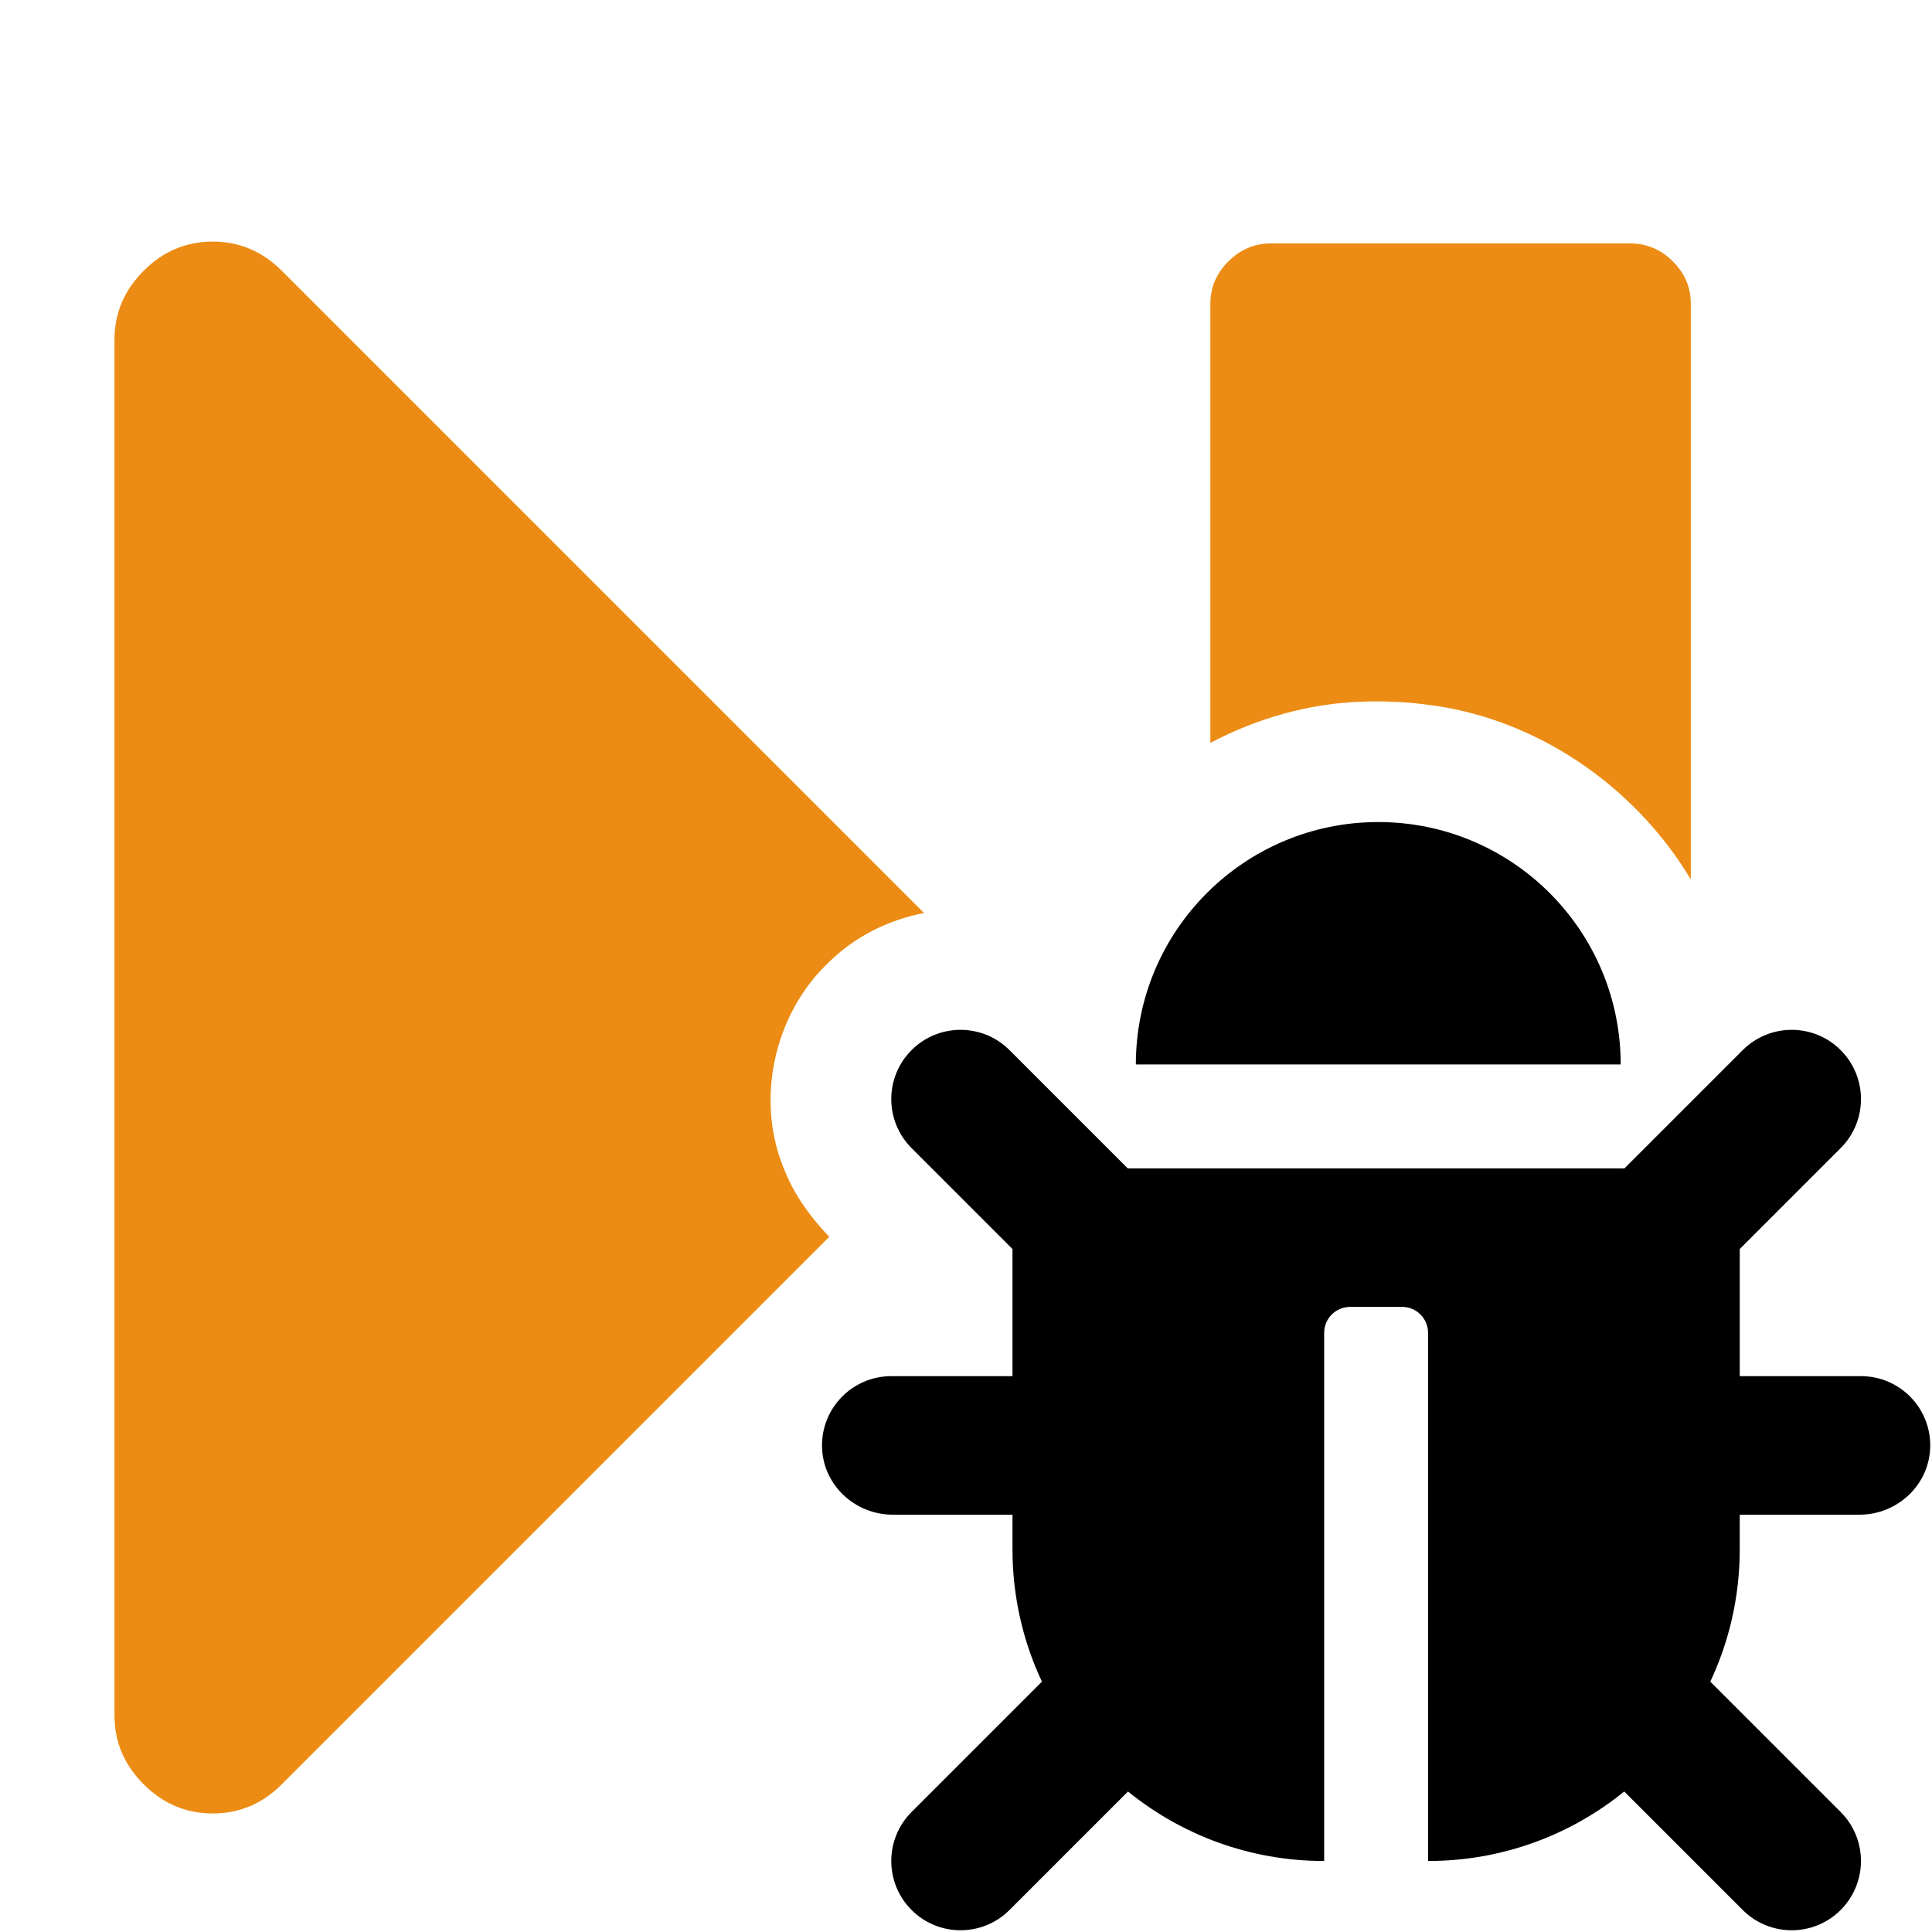 <svg version="1.1" viewBox="0 0 128 128" xmlns="http://www.w3.org/2000/svg">
<style type="text/css">.st0{fill:#ec8c14;}.st1{fill="#555577"}</style>
 <path class="st0" d="m14.094 16.006c-1.763 0-3.29 0.645-4.578 1.934s-1.932 2.813-1.932 4.576v91.123c0 1.763 0.643 3.288 1.932 4.576s2.815 1.932 4.578 1.932 3.288-0.643 4.576-1.932l36.27-36.271c-1.184-1.25-2.231-2.64-2.893-4.25-2.074-4.675-0.81-10.523 2.922-13.996 1.71-1.676 3.918-2.757 6.25-3.209l-42.549-42.549c-1.288-1.288-2.813-1.934-4.576-1.934z"/>
 <path class="st0" d="m84.211 16.127c-1.089 0-2.032 0.397-2.828 1.19-0.796 0.793-1.193 1.731-1.193 2.816v29.086c3.115-1.645 6.575-2.627 10.111-2.734 1.343-0.043 2.69 0.005 4.023 0.174 7.301 0.811 13.945 5.34 17.697 11.605v-38.131c0-1.085-0.397-2.024-1.193-2.816-0.796-0.793-1.739-1.19-2.828-1.19h-23.789z" />
 <path class="st1" d="m127.88 95.892c-0.069 2.499-2.182 4.46-4.683 4.46h-7.935v2.294c0 3.135-0.7 6.107-1.95 8.768l8.637 8.637c1.792 1.792 1.792 4.698 0 6.49-1.792 1.792-4.698 1.792-6.49 0l-7.849-7.849c-3.549 2.878-8.071 4.604-12.997 4.604v-34.99c0-0.95-0.77-1.721-1.721-1.721h-3.442c-0.95 0-1.721 0.771-1.721 1.721v34.99c-4.926 0-9.448-1.726-12.997-4.604l-7.849 7.849c-1.792 1.792-4.698 1.792-6.49 0-1.792-1.792-1.792-4.698 0-6.49l8.637-8.637c-1.25-2.662-1.95-5.633-1.95-8.768v-2.294h-7.935c-2.5 0-4.614-1.96-4.683-4.46-0.071-2.593 2.01-4.718 4.587-4.718h8.031v-8.424l-6.687-6.687c-1.792-1.792-1.792-4.698 0-6.49 1.792-1.792 4.698-1.792 6.49 0l7.834 7.834h32.909l7.834-7.834c1.792-1.792 4.698-1.792 6.49 0 1.792 1.792 1.792 4.698 0 6.49l-6.686 6.686v8.424h8.031c2.577 0 4.658 2.125 4.587 4.718zm-36.566-41.429c-8.87 0-16.061 7.191-16.061 16.061h32.122c0-8.87-7.191-16.061-16.061-16.061z"/>
</svg>
